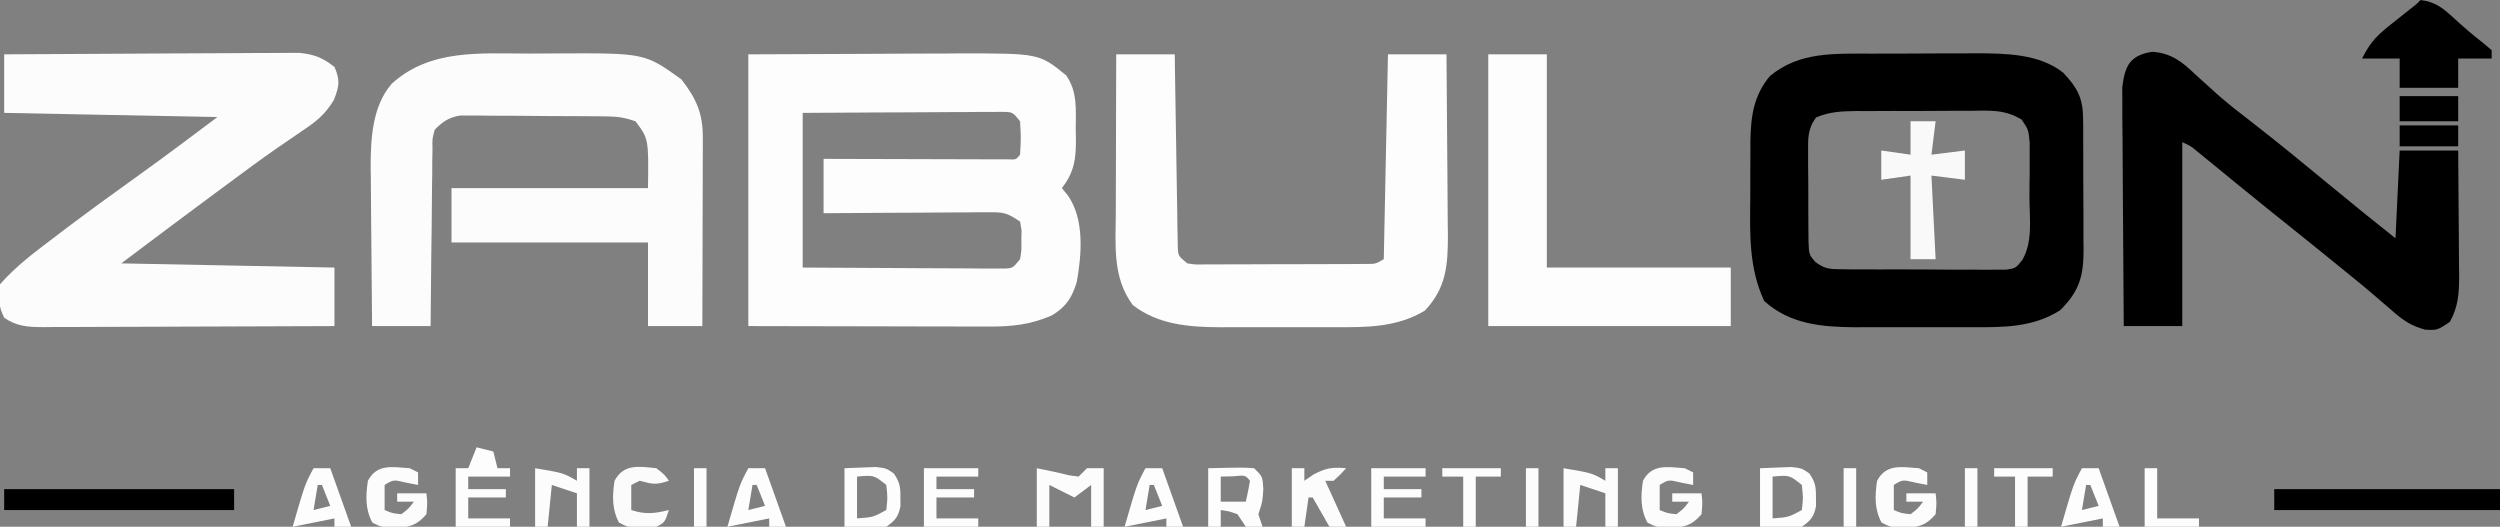 <?xml version="1.0" encoding="UTF-8"?>
<svg version="1.1" xmlns="http://www.w3.org/2000/svg" width="598" height="126">
<rect width="100%" height="100%" fill="#808080" stroke="none"/>
<path d="M0 0 C9.859 -0.041 19.718 -0.083 29.875 -0.125 C34.515 -0.152 34.515 -0.152 39.25 -0.18 C41.726 -0.186 44.203 -0.191 46.68 -0.195 C47.946 -0.206 49.212 -0.216 50.516 -0.226 C69.563 -0.23 69.563 -0.23 76 5 C78.789 8.892 78.331 13.351 78.312 17.938 C78.329 18.736 78.345 19.535 78.361 20.357 C78.365 25.091 77.984 28.102 75 32 C75.474 32.578 75.949 33.155 76.438 33.75 C80.433 39.504 79.741 47.785 78.574 54.422 C77.405 58.237 76.055 60.338 72.625 62.438 C67.46 64.664 63.159 65.125 57.557 65.114 C55.609 65.113 55.609 65.113 53.622 65.113 C52.252 65.108 50.882 65.103 49.512 65.098 C47.632 65.096 47.632 65.096 45.714 65.095 C41.039 65.089 36.363 65.075 31.688 65.062 C21.231 65.042 10.774 65.021 0 65 C0 43.55 0 22.1 0 0 Z M13 14 C13 26.21 13 38.42 13 51 C20.084 51.046 27.168 51.086 34.252 51.11 C36.664 51.12 39.075 51.134 41.487 51.151 C44.947 51.175 48.407 51.186 51.867 51.195 C53.492 51.211 53.492 51.211 55.15 51.227 C56.151 51.227 57.152 51.227 58.183 51.227 C59.509 51.234 59.509 51.234 60.861 51.241 C63.215 51.201 63.215 51.201 65 49 C65.356 46.862 65.356 46.862 65.312 44.5 C65.329 43.706 65.346 42.912 65.363 42.094 C65.243 41.403 65.124 40.712 65 40 C61.865 37.91 61.182 37.753 57.62 37.773 C56.299 37.773 56.299 37.773 54.952 37.773 C54.005 37.784 53.058 37.794 52.082 37.805 C51.11 37.808 50.137 37.81 49.135 37.813 C46.028 37.824 42.92 37.85 39.812 37.875 C37.706 37.885 35.6 37.894 33.494 37.902 C28.329 37.924 23.165 37.959 18 38 C18 33.71 18 29.42 18 25 C20.082 25.008 20.082 25.008 22.207 25.016 C27.337 25.034 32.468 25.045 37.598 25.055 C39.823 25.06 42.047 25.067 44.271 25.075 C47.461 25.088 50.65 25.093 53.84 25.098 C54.841 25.103 55.842 25.108 56.873 25.113 C58.255 25.113 58.255 25.113 59.664 25.114 C60.886 25.117 60.886 25.117 62.133 25.12 C64.015 25.205 64.015 25.205 65 24 C65.229 19.983 65.229 19.983 65 16 C63.215 13.799 63.215 13.799 60.861 13.759 C59.536 13.766 59.536 13.766 58.183 13.773 C57.182 13.773 56.181 13.773 55.15 13.773 C54.067 13.784 52.983 13.794 51.867 13.805 C50.207 13.809 50.207 13.809 48.513 13.813 C44.967 13.824 41.421 13.85 37.875 13.875 C35.475 13.885 33.076 13.894 30.676 13.902 C24.784 13.923 18.892 13.962 13 14 Z " fill="#FDFDFD" transform="translate(179,13)"/>
<path d="M0 0 C9.562 -0.068 19.124 -0.123 28.686 -0.155 C33.126 -0.171 37.566 -0.192 42.007 -0.226 C46.292 -0.259 50.578 -0.277 54.864 -0.285 C56.498 -0.29 58.133 -0.301 59.767 -0.317 C62.058 -0.339 64.348 -0.342 66.639 -0.341 C67.943 -0.347 69.246 -0.354 70.589 -0.361 C74.235 0.025 76.118 0.775 79 3 C80.398 6.234 80.155 7.602 78.875 10.887 C76.667 14.552 74.547 16.124 71 18.5 C69.736 19.365 68.473 20.233 67.211 21.102 C66.533 21.565 65.854 22.028 65.155 22.505 C61.252 25.213 57.443 28.049 53.625 30.875 C52.908 31.403 52.192 31.931 51.453 32.475 C43.599 38.269 35.809 44.144 28 50 C44.83 50.33 61.66 50.66 79 51 C79 55.62 79 60.24 79 65 C69.29 65.045 59.581 65.082 49.871 65.104 C45.362 65.114 40.854 65.128 36.345 65.151 C31.995 65.173 27.644 65.185 23.293 65.19 C21.633 65.193 19.973 65.201 18.313 65.211 C15.988 65.226 13.664 65.228 11.339 65.227 C10.652 65.234 9.965 65.241 9.257 65.249 C5.687 65.233 2.981 65.065 0 63 C-1.444 60.111 -1.377 58.204 -1 55 C2.746 50.738 7.179 47.403 11.688 44 C12.795 43.158 12.795 43.158 13.925 42.3 C20.018 37.691 26.19 33.195 32.407 28.754 C38.685 24.265 44.818 19.636 51 15 C34.17 14.67 17.34 14.34 0 14 C0 9.38 0 4.76 0 0 Z " fill="#FCFCFC" transform="translate(1,13)"/>
<path d="M0 0 C1.346 -0.005 1.346 -0.005 2.719 -0.01 C4.606 -0.015 6.494 -0.017 8.381 -0.017 C11.243 -0.02 14.104 -0.038 16.965 -0.057 C18.81 -0.06 20.655 -0.062 22.5 -0.062 C23.763 -0.073 23.763 -0.073 25.051 -0.084 C32.087 -0.058 40.155 0.011 45.883 4.543 C49.249 8.078 50.627 10.607 50.657 15.49 C50.667 16.334 50.677 17.179 50.686 18.049 C50.685 18.953 50.685 19.857 50.684 20.789 C50.688 21.726 50.692 22.663 50.697 23.628 C50.702 25.608 50.703 27.587 50.698 29.567 C50.695 32.591 50.719 35.614 50.744 38.639 C50.746 40.564 50.747 42.489 50.746 44.414 C50.755 45.316 50.765 46.218 50.774 47.148 C50.728 53.391 49.717 56.834 45.195 61.355 C38.65 65.573 31.357 65.466 23.82 65.434 C22.83 65.436 21.839 65.437 20.818 65.439 C18.734 65.441 16.65 65.437 14.565 65.429 C11.392 65.418 8.22 65.429 5.047 65.441 C3.013 65.44 0.979 65.438 -1.055 65.434 C-1.994 65.438 -2.934 65.442 -3.903 65.446 C-11.829 65.39 -19.494 64.722 -25.617 59.168 C-29.264 51.312 -29.044 43.404 -28.953 34.92 C-28.93 32.541 -28.933 30.164 -28.939 27.785 C-28.934 26.254 -28.927 24.723 -28.918 23.191 C-28.919 22.49 -28.92 21.789 -28.921 21.066 C-28.835 15.064 -28.178 10.016 -24.242 5.355 C-17.205 -0.509 -8.786 0.012 0 0 Z M-13.203 15.26 C-15.361 18.172 -15.119 20.549 -15.113 24.137 C-15.115 24.813 -15.116 25.49 -15.118 26.187 C-15.116 27.616 -15.104 29.045 -15.084 30.474 C-15.055 32.661 -15.063 34.845 -15.076 37.031 C-15.07 38.421 -15.062 39.81 -15.051 41.199 C-15.041 42.463 -15.031 43.727 -15.021 45.029 C-14.888 48.089 -14.888 48.089 -13.374 49.839 C-11.141 51.528 -9.885 51.553 -7.102 51.572 C-6.191 51.585 -5.279 51.597 -4.341 51.61 C-3.36 51.608 -2.378 51.605 -1.367 51.602 C-0.358 51.607 0.652 51.612 1.692 51.617 C3.827 51.624 5.963 51.623 8.098 51.614 C11.37 51.606 14.641 51.634 17.914 51.666 C19.987 51.668 22.06 51.667 24.133 51.664 C25.114 51.675 26.095 51.687 27.106 51.698 C28.017 51.689 28.929 51.679 29.867 51.67 C30.669 51.67 31.47 51.669 32.296 51.669 C34.548 51.328 34.548 51.328 36.14 49.327 C38.654 44.959 37.861 39.61 37.829 34.696 C37.82 32.674 37.849 30.655 37.881 28.633 C37.88 27.355 37.88 26.078 37.879 24.762 C37.881 23.593 37.883 22.425 37.885 21.221 C37.571 18.156 37.571 18.156 35.969 15.787 C31.96 13.277 28.146 13.616 23.508 13.672 C22.066 13.67 22.066 13.67 20.594 13.667 C18.563 13.669 16.533 13.681 14.502 13.701 C11.394 13.73 8.288 13.722 5.18 13.709 C3.206 13.715 1.232 13.724 -0.742 13.734 C-1.671 13.731 -2.601 13.729 -3.558 13.725 C-7.112 13.777 -9.91 13.869 -13.203 15.26 Z " fill="#000000" transform="translate(447.617,12.832)"/>
<path d="M0 0 C2.282 -0.002 4.563 -0.02 6.845 -0.039 C27.661 -0.121 27.661 -0.121 36.419 6.185 C40.011 10.817 41.548 14.3 41.533 20.116 C41.533 21.617 41.533 21.617 41.533 23.148 C41.528 24.227 41.522 25.305 41.517 26.416 C41.516 27.521 41.514 28.627 41.513 29.766 C41.507 33.302 41.495 36.837 41.482 40.373 C41.477 42.768 41.472 45.163 41.468 47.558 C41.457 53.434 41.44 59.31 41.419 65.185 C37.129 65.185 32.839 65.185 28.419 65.185 C28.419 58.585 28.419 51.985 28.419 45.185 C12.909 45.185 -2.601 45.185 -18.581 45.185 C-18.581 40.895 -18.581 36.605 -18.581 32.185 C-3.071 32.185 12.439 32.185 28.419 32.185 C28.579 20.394 28.579 20.394 25.419 16.185 C22.731 15.289 21.14 15.051 18.379 15.024 C17.571 15.015 16.763 15.005 15.931 14.995 C15.062 14.991 14.193 14.987 13.298 14.982 C12.402 14.976 11.506 14.971 10.582 14.965 C8.687 14.955 6.791 14.949 4.896 14.945 C1.996 14.935 -0.902 14.904 -3.801 14.873 C-5.643 14.866 -7.485 14.861 -9.327 14.857 C-10.193 14.845 -11.06 14.832 -11.953 14.82 C-12.764 14.823 -13.575 14.826 -14.41 14.829 C-15.121 14.825 -15.831 14.822 -16.563 14.818 C-19.289 15.314 -20.624 16.234 -22.581 18.185 C-23.194 20.369 -23.194 20.369 -23.126 22.84 C-23.146 23.781 -23.166 24.722 -23.186 25.691 C-23.188 27.21 -23.188 27.21 -23.19 28.76 C-23.206 29.798 -23.223 30.837 -23.24 31.908 C-23.289 35.23 -23.31 38.551 -23.331 41.873 C-23.359 44.123 -23.389 46.374 -23.42 48.625 C-23.494 54.145 -23.544 59.665 -23.581 65.185 C-28.201 65.185 -32.821 65.185 -37.581 65.185 C-37.655 58.817 -37.709 52.45 -37.745 46.081 C-37.76 43.918 -37.781 41.756 -37.807 39.593 C-37.844 36.47 -37.86 33.348 -37.874 30.224 C-37.889 29.27 -37.905 28.315 -37.92 27.332 C-37.922 20.477 -37.569 12.655 -32.904 7.239 C-23.724 -1.158 -11.701 -0.001 0 0 Z " fill="#FCFCFC" transform="translate(126.581,12.815)"/>
<path d="M0 0 C4.62 0 9.24 0 14 0 C14.02 1.444 14.04 2.887 14.06 4.375 C14.136 9.716 14.225 15.057 14.317 20.398 C14.356 22.712 14.391 25.027 14.422 27.341 C14.467 30.663 14.525 33.984 14.586 37.305 C14.597 38.344 14.609 39.384 14.621 40.455 C14.641 41.416 14.661 42.377 14.681 43.367 C14.694 44.215 14.708 45.063 14.722 45.937 C14.818 48.222 14.818 48.222 17 50 C19.005 50.298 19.005 50.298 21.326 50.243 C22.22 50.246 23.115 50.249 24.036 50.252 C25.004 50.245 25.972 50.238 26.969 50.23 C27.96 50.23 28.951 50.23 29.973 50.229 C32.071 50.226 34.169 50.218 36.267 50.206 C39.487 50.188 42.706 50.185 45.926 50.186 C47.961 50.181 49.996 50.175 52.031 50.168 C52.999 50.167 53.967 50.166 54.964 50.165 C55.858 50.158 56.752 50.152 57.674 50.145 C58.463 50.141 59.252 50.138 60.065 50.134 C62.083 50.119 62.083 50.119 64 49 C64.33 32.83 64.66 16.66 65 0 C69.62 0 74.24 0 79 0 C79.074 7.277 79.129 14.555 79.165 21.832 C79.18 24.307 79.2 26.781 79.226 29.255 C79.263 32.817 79.28 36.379 79.293 39.941 C79.308 41.043 79.324 42.144 79.34 43.279 C79.341 50.456 78.947 55.884 73.812 61.312 C67.147 65.312 59.989 65.298 52.438 65.266 C51.447 65.268 50.456 65.269 49.435 65.271 C47.351 65.273 45.267 65.269 43.183 65.261 C40.01 65.25 36.837 65.261 33.664 65.273 C31.63 65.272 29.596 65.27 27.562 65.266 C26.623 65.27 25.683 65.274 24.715 65.278 C17.351 65.226 10.041 64.66 4 60 C-0.968 53.436 -0.137 45.539 -0.098 37.695 C-0.096 36.616 -0.095 35.537 -0.093 34.425 C-0.088 30.992 -0.075 27.558 -0.062 24.125 C-0.057 21.792 -0.053 19.458 -0.049 17.125 C-0.038 11.417 -0.021 5.708 0 0 Z " fill="#FDFDFD" transform="translate(267,13)"/>
<path d="M0 0 C4.504 0.299 7.156 2.368 10.32 5.426 C11.451 6.449 12.584 7.47 13.719 8.488 C14.581 9.273 14.581 9.273 15.46 10.074 C18.186 12.492 21.059 14.704 23.945 16.926 C30.099 21.705 36.119 26.635 42.122 31.601 C47.436 35.996 52.794 40.326 58.195 44.613 C58.525 37.683 58.855 30.753 59.195 23.613 C63.815 23.613 68.435 23.613 73.195 23.613 C73.245 28.649 73.281 33.684 73.305 38.719 C73.315 40.431 73.329 42.143 73.346 43.855 C73.371 46.32 73.382 48.785 73.391 51.25 C73.406 52.392 73.406 52.392 73.422 53.558 C73.423 57.671 73.223 60.987 71.195 64.613 C68.195 66.613 68.195 66.613 65.312 66.473 C61.777 65.498 60.069 64.269 57.32 61.863 C56.375 61.055 55.431 60.247 54.457 59.414 C53.941 58.968 53.424 58.521 52.892 58.061 C49.69 55.329 46.405 52.698 43.133 50.051 C41.746 48.925 40.359 47.798 38.973 46.672 C35.301 43.695 31.612 40.741 27.914 37.797 C25.634 35.966 23.366 34.123 21.102 32.273 C20.013 31.385 20.013 31.385 18.902 30.479 C17.451 29.293 16 28.105 14.551 26.916 C13.887 26.374 13.223 25.832 12.539 25.273 C11.943 24.785 11.347 24.296 10.732 23.793 C9.189 22.531 9.189 22.531 7.195 21.613 C7.195 36.133 7.195 50.653 7.195 65.613 C2.575 65.613 -2.045 65.613 -6.805 65.613 C-6.873 57.877 -6.928 50.14 -6.96 42.403 C-6.976 38.81 -6.997 35.218 -7.031 31.625 C-7.064 28.156 -7.082 24.688 -7.089 21.219 C-7.098 19.255 -7.121 17.291 -7.145 15.328 C-7.145 14.127 -7.145 12.926 -7.145 11.689 C-7.152 10.634 -7.159 9.579 -7.165 8.492 C-6.509 3.257 -5.309 0.856 0 0 Z " fill="#000000" transform="translate(514.805,12.387)"/>
<path d="M0 0 C4.62 0 9.24 0 14 0 C14 16.83 14 33.66 14 51 C28.52 51 43.04 51 58 51 C58 55.62 58 60.24 58 65 C38.86 65 19.72 65 0 65 C0 43.55 0 22.1 0 0 Z " fill="#FDFDFD" transform="translate(356,13)"/>
<path d="M0 0 C3.531 0.448 5.367 1.936 7.938 4.312 C10.249 6.421 12.517 8.399 15 10.312 C15.66 10.869 16.32 11.426 17 12 C17 12.66 17 13.32 17 14 C14.36 14 11.72 14 9 14 C9 16.31 9 18.62 9 21 C4.38 21 -0.24 21 -5 21 C-5 18.69 -5 16.38 -5 14 C-7.97 14 -10.94 14 -14 14 C-11.874 9.748 -10.113 8.212 -6.438 5.312 C-5.446 4.525 -4.455 3.737 -3.434 2.926 C-2.229 1.973 -2.229 1.973 -1 1 C-0.67 0.67 -0.34 0.34 0 0 Z " fill="#000000" transform="translate(579,0)"/>
<path d="M0 0 C18.15 0 36.3 0 55 0 C55 1.65 55 3.3 55 5 C36.85 5 18.7 5 0 5 C0 3.35 0 1.7 0 0 Z " fill="#000000" transform="translate(1,117)"/>
<path d="M0 0 C17.82 0 35.64 0 54 0 C54 1.65 54 3.3 54 5 C36.18 5 18.36 5 0 5 C0 3.35 0 1.7 0 0 Z " fill="#000000" transform="translate(544,117)"/>
<path d="M0 0 C1.98 0 3.96 0 6 0 C5.67 2.64 5.34 5.28 5 8 C7.64 7.67 10.28 7.34 13 7 C13 9.31 13 11.62 13 14 C10.36 13.67 7.72 13.34 5 13 C5.33 19.6 5.66 26.2 6 33 C4.02 33 2.04 33 0 33 C0 26.4 0 19.8 0 13 C-2.31 13.33 -4.62 13.66 -7 14 C-7 11.69 -7 9.38 -7 7 C-4.69 7.33 -2.38 7.66 0 8 C0 5.36 0 2.72 0 0 Z " fill="#F9F9F9" transform="translate(457,29)"/>
<path d="M0 0 C1.32 0.33 2.64 0.66 4 1 C4.33 2.32 4.66 3.64 5 5 C5.99 5 6.98 5 8 5 C8 5.66 8 6.32 8 7 C4.7 7 1.4 7 -2 7 C-2 7.99 -2 8.98 -2 10 C0.97 10 3.94 10 7 10 C7 10.66 7 11.32 7 12 C4.03 12 1.06 12 -2 12 C-2 13.65 -2 15.3 -2 17 C1.3 17 4.6 17 8 17 C8 17.66 8 18.32 8 19 C3.71 19 -0.58 19 -5 19 C-5 14.38 -5 9.76 -5 5 C-4.01 5 -3.02 5 -2 5 C-1.34 3.35 -0.68 1.7 0 0 Z M1 3 C2 5 2 5 2 5 Z " fill="#FDFDFD" transform="translate(114,107)"/>
<path d="M0 0 C2.573 0.515 5.146 1.037 7.688 1.688 C8.832 1.842 8.832 1.842 10 2 C10.66 1.34 11.32 0.68 12 0 C13.32 0 14.64 0 16 0 C16 4.62 16 9.24 16 14 C15.01 14 14.02 14 13 14 C13 10.7 13 7.4 13 4 C11.68 4.99 10.36 5.98 9 7 C7 6 5 5 3 4 C3 7.3 3 10.6 3 14 C2.01 14 1.02 14 0 14 C0 9.38 0 4.76 0 0 Z " fill="#FCFCFC" transform="translate(248,112)"/>
<path d="M0 0 C8.398 -0.195 8.398 -0.195 11 0 C13 2 13 2 13.188 4.938 C13 8 13 8 12 11 C12.33 11.99 12.66 12.98 13 14 C11.68 14 10.36 14 9 14 C8.34 13.01 7.68 12.02 7 11 C4.941 10.276 4.941 10.276 3 10 C3 11.32 3 12.64 3 14 C2.01 14 1.02 14 0 14 C0 9.38 0 4.76 0 0 Z M3 2 C3 3.98 3 5.96 3 8 C4.98 8 6.96 8 9 8 C9.382 6.344 9.714 4.675 10 3 C8.875 1.644 8.875 1.644 5.938 1.938 C4.968 1.958 3.999 1.979 3 2 Z " fill="#FDFDFD" transform="translate(289,112)"/>
<path d="M0 0 C1.588 -0.062 3.176 -0.124 4.812 -0.188 C6.152 -0.24 6.152 -0.24 7.52 -0.293 C10 0 10 0 11.801 1.262 C13.236 3.342 13.404 4.49 13.375 7 C13.383 7.681 13.39 8.361 13.398 9.062 C12.87 11.634 12.146 12.496 10 14 C7.52 14.293 7.52 14.293 4.812 14.188 C3.224 14.126 1.636 14.064 0 14 C0 9.38 0 4.76 0 0 Z M3 2 C3 5.3 3 8.6 3 12 C6.818 11.725 6.818 11.725 10 10 C10.333 7.042 10.333 7.042 10 4 C7.046 1.63 7.046 1.63 3 2 Z " fill="#FDFDFD" transform="translate(421,112)"/>
<path d="M0 0 C1.588 -0.062 3.176 -0.124 4.812 -0.188 C6.152 -0.24 6.152 -0.24 7.52 -0.293 C10 0 10 0 11.801 1.262 C13.236 3.342 13.404 4.49 13.375 7 C13.383 7.681 13.39 8.361 13.398 9.062 C12.87 11.634 12.146 12.496 10 14 C7.52 14.293 7.52 14.293 4.812 14.188 C3.224 14.126 1.636 14.064 0 14 C0 9.38 0 4.76 0 0 Z M3 2 C3 5.3 3 8.6 3 12 C6.818 11.725 6.818 11.725 10 10 C10.333 7.042 10.333 7.042 10 4 C7.046 1.63 7.046 1.63 3 2 Z " fill="#FDFDFD" transform="translate(202,112)"/>
<path d="M0 0 C0.66 0.33 1.32 0.66 2 1 C2 1.99 2 2.98 2 4 C1.051 3.814 0.102 3.629 -0.875 3.438 C-3.899 2.713 -3.899 2.713 -6 4 C-6 5.98 -6 7.96 -6 10 C-4.163 10.772 -4.163 10.772 -2 11 C-0.228 9.646 -0.228 9.646 1 8 C-0.32 8 -1.64 8 -3 8 C-3 7.34 -3 6.68 -3 6 C-0.69 6 1.62 6 4 6 C4.25 8.312 4.25 8.312 4 11 C1.609 13.773 0.1 13.989 -3.562 14.375 C-7 14 -7 14 -8.938 13 C-10.659 9.76 -10.53 6.58 -10 3 C-7.824 -1.096 -4.203 -0.306 0 0 Z " fill="#FCFCFC" transform="translate(459,112)"/>
<path d="M0 0 C0.66 0.33 1.32 0.66 2 1 C2 1.99 2 2.98 2 4 C1.051 3.814 0.102 3.629 -0.875 3.438 C-3.899 2.713 -3.899 2.713 -6 4 C-6 5.98 -6 7.96 -6 10 C-4.163 10.772 -4.163 10.772 -2 11 C-0.228 9.646 -0.228 9.646 1 8 C-0.32 8 -1.64 8 -3 8 C-3 7.34 -3 6.68 -3 6 C-0.69 6 1.62 6 4 6 C4.25 8.312 4.25 8.312 4 11 C1.609 13.773 0.1 13.989 -3.562 14.375 C-7 14 -7 14 -8.938 13 C-10.659 9.76 -10.53 6.58 -10 3 C-7.824 -1.096 -4.203 -0.306 0 0 Z " fill="#FCFCFC" transform="translate(403,112)"/>
<path d="M0 0 C6.75 1.125 6.75 1.125 10 3 C10 2.01 10 1.02 10 0 C10.99 0 11.98 0 13 0 C13 4.62 13 9.24 13 14 C12.01 14 11.02 14 10 14 C10 11.36 10 8.72 10 6 C8.02 5.34 6.04 4.68 4 4 C3.67 7.3 3.34 10.6 3 14 C2.01 14 1.02 14 0 14 C0 9.38 0 4.76 0 0 Z " fill="#FCFCFC" transform="translate(374,112)"/>
<path d="M0 0 C6.75 1.125 6.75 1.125 10 3 C10 2.01 10 1.02 10 0 C10.99 0 11.98 0 13 0 C13 4.62 13 9.24 13 14 C12.01 14 11.02 14 10 14 C10 11.36 10 8.72 10 6 C8.02 5.34 6.04 4.68 4 4 C3.67 7.3 3.34 10.6 3 14 C2.01 14 1.02 14 0 14 C0 9.38 0 4.76 0 0 Z " fill="#FCFCFC" transform="translate(128,112)"/>
<path d="M0 0 C0.66 0.33 1.32 0.66 2 1 C2 1.99 2 2.98 2 4 C1.051 3.814 0.102 3.629 -0.875 3.438 C-3.899 2.713 -3.899 2.713 -6 4 C-6 5.98 -6 7.96 -6 10 C-4.163 10.772 -4.163 10.772 -2 11 C-0.228 9.646 -0.228 9.646 1 8 C-0.32 8 -1.64 8 -3 8 C-3 7.34 -3 6.68 -3 6 C-0.69 6 1.62 6 4 6 C4.25 8.312 4.25 8.312 4 11 C1.609 13.773 0.1 13.989 -3.562 14.375 C-7 14 -7 14 -8.938 13 C-10.659 9.76 -10.53 6.58 -10 3 C-7.824 -1.096 -4.203 -0.306 0 0 Z " fill="#FCFCFC" transform="translate(98,112)"/>
<path d="M0 0 C0.99 0 1.98 0 3 0 C3 0.99 3 1.98 3 3 C3.722 2.505 4.444 2.01 5.188 1.5 C8.148 -0.079 9.713 -0.282 13 0 C11.625 1.5 11.625 1.5 10 3 C9.34 3 8.68 3 8 3 C9.65 6.63 11.3 10.26 13 14 C11.68 14 10.36 14 9 14 C7.02 10.535 7.02 10.535 5 7 C4.67 7 4.34 7 4 7 C3.67 9.31 3.34 11.62 3 14 C2.01 14 1.02 14 0 14 C0 9.38 0 4.76 0 0 Z " fill="#FCFCFC" transform="translate(309,112)"/>
<path d="M0 0 C4.29 0 8.58 0 13 0 C13 0.66 13 1.32 13 2 C9.7 2 6.4 2 3 2 C3 2.99 3 3.98 3 5 C5.97 5 8.94 5 12 5 C12 5.66 12 6.32 12 7 C9.03 7 6.06 7 3 7 C3 8.65 3 10.3 3 12 C6.3 12 9.6 12 13 12 C13 12.66 13 13.32 13 14 C8.71 14 4.42 14 0 14 C0 9.38 0 4.76 0 0 Z " fill="#FDFDFD" transform="translate(328,112)"/>
<path d="M0 0 C4.29 0 8.58 0 13 0 C13 0.66 13 1.32 13 2 C9.7 2 6.4 2 3 2 C3 2.99 3 3.98 3 5 C5.97 5 8.94 5 12 5 C12 5.66 12 6.32 12 7 C9.03 7 6.06 7 3 7 C3 8.65 3 10.3 3 12 C6.3 12 9.6 12 13 12 C13 12.66 13 13.32 13 14 C8.71 14 4.42 14 0 14 C0 9.38 0 4.76 0 0 Z " fill="#FDFDFD" transform="translate(221,112)"/>
<path d="M0 0 C1.32 0 2.64 0 4 0 C5.65 4.62 7.3 9.24 9 14 C7.68 14 6.36 14 5 14 C5 13.34 5 12.68 5 12 C1.7 12.66 -1.6 13.32 -5 14 C-2.054 3.821 -2.054 3.821 0 0 Z M1 4 C0.67 5.98 0.34 7.96 0 10 C1.32 9.67 2.64 9.34 4 9 C3.34 7.35 2.68 5.7 2 4 C1.67 4 1.34 4 1 4 Z " fill="#FDFDFD" transform="translate(498,112)"/>
<path d="M0 0 C1.32 0 2.64 0 4 0 C5.65 4.62 7.3 9.24 9 14 C7.68 14 6.36 14 5 14 C5 13.34 5 12.68 5 12 C1.7 12.66 -1.6 13.32 -5 14 C-2.054 3.821 -2.054 3.821 0 0 Z M1 4 C0.67 5.98 0.34 7.96 0 10 C1.32 9.67 2.64 9.34 4 9 C3.34 7.35 2.68 5.7 2 4 C1.67 4 1.34 4 1 4 Z " fill="#FDFDFD" transform="translate(274,112)"/>
<path d="M0 0 C1.32 0 2.64 0 4 0 C5.65 4.62 7.3 9.24 9 14 C7.68 14 6.36 14 5 14 C5 13.34 5 12.68 5 12 C1.7 12.66 -1.6 13.32 -5 14 C-2.054 3.821 -2.054 3.821 0 0 Z M1 4 C0.67 5.98 0.34 7.96 0 10 C1.32 9.67 2.64 9.34 4 9 C3.34 7.35 2.68 5.7 2 4 C1.67 4 1.34 4 1 4 Z " fill="#FDFDFD" transform="translate(179,112)"/>
<path d="M0 0 C1.32 0 2.64 0 4 0 C5.65 4.62 7.3 9.24 9 14 C7.68 14 6.36 14 5 14 C5 13.34 5 12.68 5 12 C1.7 12.66 -1.6 13.32 -5 14 C-2.054 3.821 -2.054 3.821 0 0 Z M1 4 C0.67 5.98 0.34 7.96 0 10 C1.32 9.67 2.64 9.34 4 9 C3.34 7.35 2.68 5.7 2 4 C1.67 4 1.34 4 1 4 Z " fill="#FDFDFD" transform="translate(75,112)"/>
<path d="M0 0 C1.938 1.5 1.938 1.5 3 3 C-0.219 4.073 -0.902 3.799 -4 3 C-4.99 3.495 -4.99 3.495 -6 4 C-6 5.98 -6 7.96 -6 10 C-2.675 11.108 -0.378 10.845 3 10 C2 13 2 13 0 14 C-6.135 14.446 -6.135 14.446 -8.938 13 C-10.659 9.76 -10.53 6.58 -10 3 C-7.832 -1.082 -4.194 -0.449 0 0 Z " fill="#FBFBFB" transform="translate(157,112)"/>
<path d="M0 0 C4.62 0 9.24 0 14 0 C14 1.98 14 3.96 14 6 C9.38 6 4.76 6 0 6 C0 4.02 0 2.04 0 0 Z " fill="#000000" transform="translate(574,23)"/>
<path d="M0 0 C4.62 0 9.24 0 14 0 C14 1.65 14 3.3 14 5 C9.38 5 4.76 5 0 5 C0 3.35 0 1.7 0 0 Z " fill="#000000" transform="translate(574,30)"/>
<path d="M0 0 C4.62 0 9.24 0 14 0 C14 0.66 14 1.32 14 2 C12.02 2 10.04 2 8 2 C8 5.96 8 9.92 8 14 C7.01 14 6.02 14 5 14 C5 10.04 5 6.08 5 2 C3.35 2 1.7 2 0 2 C0 1.34 0 0.68 0 0 Z " fill="#FDFDFD" transform="translate(477,112)"/>
<path d="M0 0 C4.62 0 9.24 0 14 0 C14 0.66 14 1.32 14 2 C12.02 2 10.04 2 8 2 C8 5.96 8 9.92 8 14 C7.01 14 6.02 14 5 14 C5 10.04 5 6.08 5 2 C3.35 2 1.7 2 0 2 C0 1.34 0 0.68 0 0 Z " fill="#FDFDFD" transform="translate(345,112)"/>
<path d="M0 0 C0.99 0 1.98 0 3 0 C3 3.96 3 7.92 3 12 C6.3 12 9.6 12 13 12 C13 12.66 13 13.32 13 14 C8.71 14 4.42 14 0 14 C0 9.38 0 4.76 0 0 Z " fill="#FDFDFD" transform="translate(513,112)"/>
<path d="M0 0 C0.99 0 1.98 0 3 0 C3 4.62 3 9.24 3 14 C2.01 14 1.02 14 0 14 C0 9.38 0 4.76 0 0 Z " fill="#FCFCFC" transform="translate(470,112)"/>
<path d="M0 0 C0.99 0 1.98 0 3 0 C3 4.62 3 9.24 3 14 C2.01 14 1.02 14 0 14 C0 9.38 0 4.76 0 0 Z " fill="#FCFCFC" transform="translate(441,112)"/>
<path d="M0 0 C0.99 0 1.98 0 3 0 C3 4.62 3 9.24 3 14 C2.01 14 1.02 14 0 14 C0 9.38 0 4.76 0 0 Z " fill="#FCFCFC" transform="translate(365,112)"/>
<path d="M0 0 C0.99 0 1.98 0 3 0 C3 4.62 3 9.24 3 14 C2.01 14 1.02 14 0 14 C0 9.38 0 4.76 0 0 Z " fill="#FCFCFC" transform="translate(166,112)"/>
</svg>
